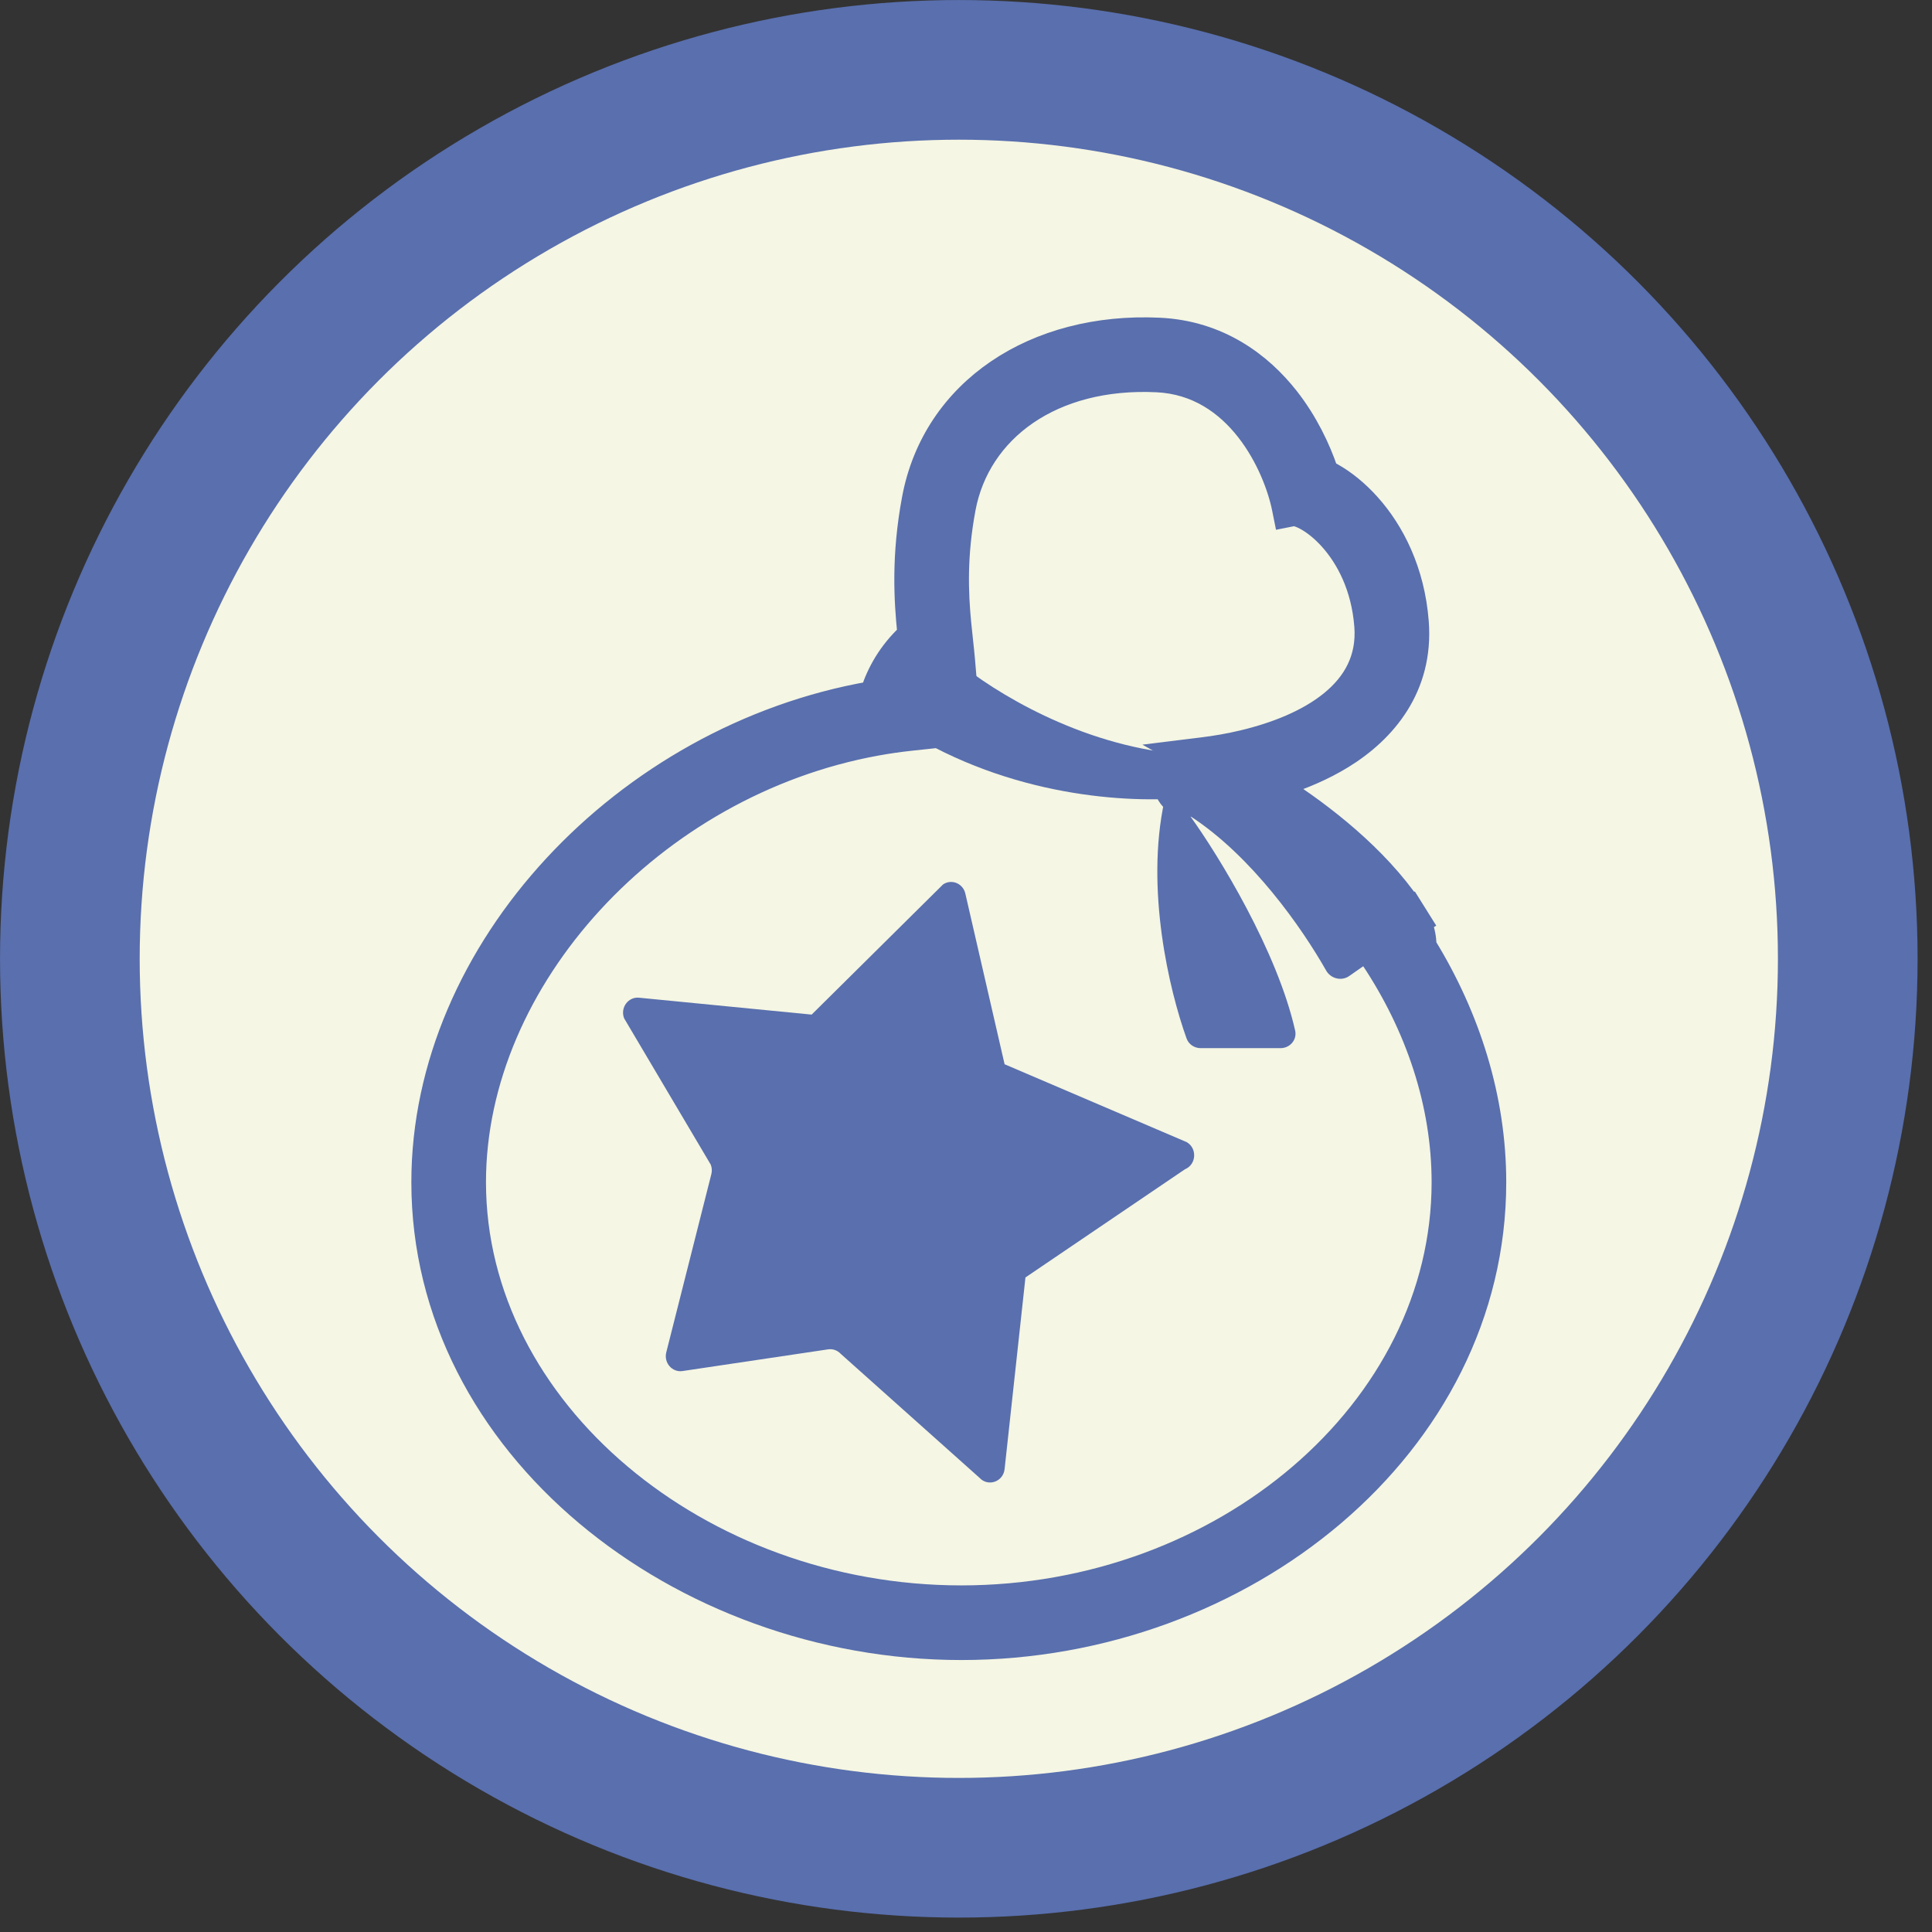 <svg width="83" height="83" viewBox="0 0 83 83" fill="none" xmlns="http://www.w3.org/2000/svg">
<rect x="0" y="0" width="83" height="83" fill="#333333" stroke="none"/>
<circle cx="41.191" cy="41.191" r="38.19" fill="#F5F6E3" stroke="#596FAE" stroke-width="6"/>
<path fill-rule="evenodd" clip-rule="evenodd" d="M55.479 21.77C55.11 19.924 53.441 16.188 49.72 16.011C45.068 15.789 41.745 18.226 41.081 21.77C40.607 24.299 40.809 26.151 40.964 27.569C41.026 28.137 41.081 28.636 41.081 29.08C41.081 29.797 40.391 30.647 39.608 31.365C28.961 32.243 20.037 41.258 20.037 50.789C20.037 60.82 29.925 68.953 41.303 68.953C52.68 68.953 62.346 60.82 62.346 50.789C62.346 43.375 57.068 36.273 49.72 33.071V32.624C52.674 32.698 59.378 31.473 59.024 26.865C58.751 23.321 56.218 21.623 55.479 21.77Z" fill="#F5F6E3"/>
<path d="M41.474 38.401L43.158 45.721L50.98 49.066C51.442 49.332 51.398 50.031 50.907 50.232L44.054 54.88L43.158 63.112C43.1 63.66 42.447 63.886 42.079 63.486L36.122 58.165C35.981 58.012 35.778 57.939 35.576 57.969L29.321 58.901C28.878 58.967 28.512 58.548 28.623 58.101L30.561 50.437C30.594 50.303 30.585 50.163 30.535 50.035L26.813 43.748C26.634 43.291 26.996 42.804 27.471 42.864L34.869 43.588L40.513 37.997C40.881 37.745 41.381 37.955 41.474 38.401Z" fill="#596FAE"/>
<path d="M55.065 21.853L55.148 22.265L55.56 22.183C55.56 22.183 55.572 22.181 55.6 22.184C55.629 22.186 55.668 22.193 55.718 22.207C55.819 22.235 55.949 22.288 56.099 22.373C56.4 22.542 56.759 22.82 57.111 23.214C57.813 23.999 58.474 25.223 58.603 26.897C58.709 28.275 58.119 29.313 57.145 30.107C56.156 30.913 54.782 31.455 53.389 31.787C52.802 31.927 52.218 32.028 51.666 32.095L50.398 32.252L51.511 32.88C51.783 33.034 51.949 33.34 51.91 33.668L51.871 33.993C51.863 34.065 51.845 34.132 51.82 34.195L51.687 34.529L51.996 34.713C52.106 34.779 52.217 34.846 52.326 34.914L52.338 34.921L52.35 34.928C54.105 35.862 57.317 38.007 58.898 40.536C58.937 40.597 58.937 40.679 58.887 40.752L58.723 40.987L58.882 41.226C60.809 44.122 61.924 47.428 61.924 50.788C61.924 60.529 52.51 68.531 41.301 68.531C30.087 68.531 20.457 60.524 20.457 50.788C20.457 42.106 28.093 33.785 37.658 32.046C38.147 31.957 38.641 31.886 39.139 31.832L39.663 31.776L39.496 31.287C39.496 31.275 39.496 31.262 39.496 31.249C39.51 30.641 39.782 29.563 40.825 28.738L40.833 28.732C40.835 28.733 40.838 28.734 40.841 28.736L41.531 29.116L41.464 28.331C41.442 28.076 41.413 27.806 41.382 27.525L41.382 27.523C41.355 27.276 41.327 27.02 41.301 26.75C41.18 25.471 41.112 23.886 41.494 21.848C42.111 18.558 45.204 16.217 49.699 16.431C51.405 16.512 52.648 17.405 53.524 18.524C54.405 19.65 54.891 20.982 55.065 21.853ZM60.673 38.93C59.191 36.749 56.867 34.942 55.053 33.779C55.967 33.49 56.88 33.105 57.707 32.597C59.551 31.465 61.178 29.551 60.96 26.716C60.788 24.491 59.899 22.784 58.873 21.638C58.366 21.071 57.808 20.62 57.256 20.311C57.193 20.276 57.128 20.241 57.062 20.208C56.73 19.226 56.188 18.093 55.386 17.067C54.212 15.567 52.385 14.193 49.811 14.07C44.436 13.814 40.055 16.692 39.17 21.412C38.706 23.889 38.827 25.799 38.972 27.216C38.141 27.992 37.656 28.878 37.394 29.693C26.808 31.544 18.093 40.737 18.093 50.788C18.093 62.19 29.174 70.895 41.301 70.895C53.457 70.895 64.288 62.166 64.288 50.788C64.288 47.175 63.174 43.675 61.29 40.605C61.287 40.288 61.226 39.967 61.097 39.658L61.126 39.639L60.904 39.285C60.904 39.284 60.903 39.283 60.903 39.282L60.679 38.925L60.673 38.93Z" fill="#596FAE" stroke="#596FAE" stroke-width="0.842"/>
<path d="M50.664 32.389C46.384 32.01 42.688 29.717 41.119 28.417C40.963 28.288 40.74 28.271 40.581 28.395C39.374 29.341 39.075 30.6 39.076 31.299C39.076 31.437 39.157 31.559 39.275 31.629C43.87 34.342 48.902 34.526 51.264 34.24C51.511 34.21 51.675 33.972 51.597 33.736C51.414 33.187 51.133 32.759 50.937 32.524C50.87 32.443 50.769 32.399 50.664 32.389Z" fill="#596FAE"/>
<path d="M59.256 40.312C57.514 37.527 53.911 35.232 52.24 34.397H50.025C49.199 38.193 50.231 42.539 50.974 44.609C51.065 44.865 51.31 45.029 51.582 45.029H55.012C55.419 45.029 55.73 44.668 55.64 44.272C54.869 40.858 52.368 36.778 51.132 35.061C53.779 36.774 55.935 39.866 56.971 41.693C57.171 42.046 57.633 42.162 57.965 41.929L59.069 41.157C59.343 40.965 59.434 40.597 59.256 40.312Z" fill="#596FAE"/>
<rect x="49.72" y="32.181" width="2.772" height="2.763" rx="1.381" transform="rotate(6.786 49.72 32.181)" fill="#596FAE"/>
</svg>
